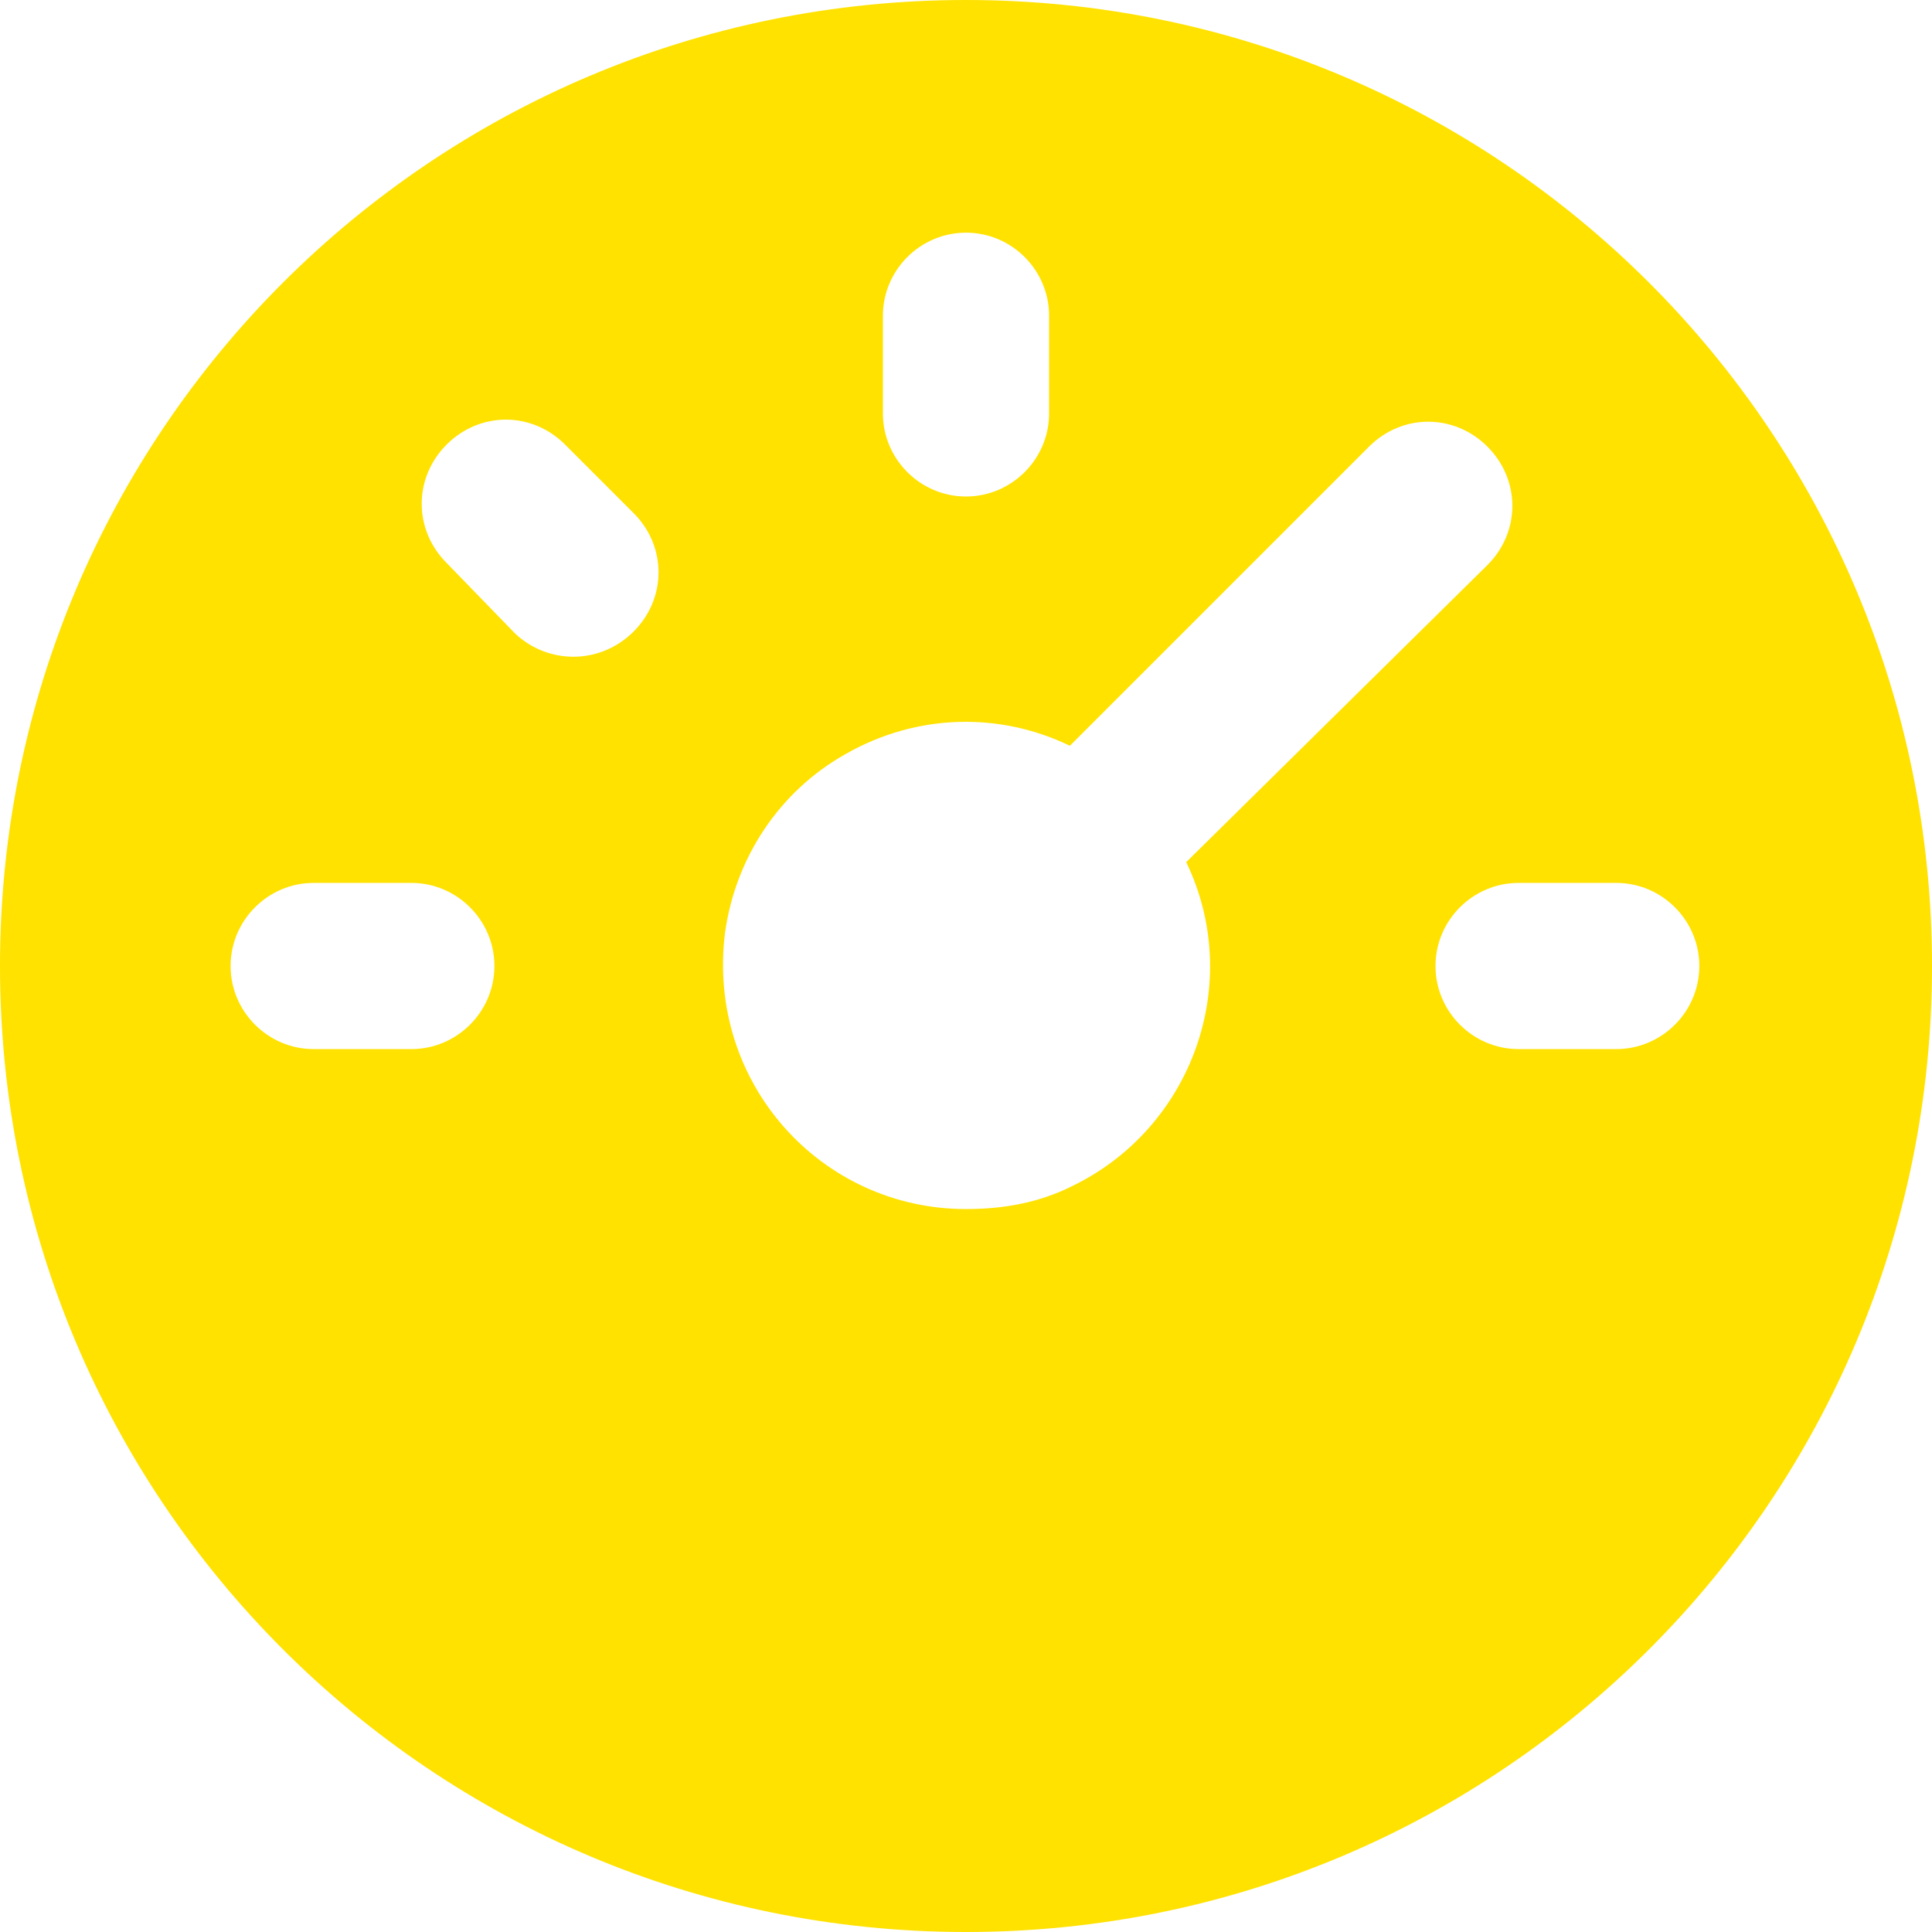 <svg xmlns="http://www.w3.org/2000/svg" version="1.1" xmlns:xlink="http://www.w3.org/1999/xlink" xmlns:svgjs="http://svgjs.com/svgjs" width="512" height="512" x="0" y="0" viewBox="0 0 476.16 476.16" style="enable-background:new 0 0 512 512" xml:space="preserve" class=""><g>
<g>
	<g>
		<path d="M238.08,0C106.496,0,0,106.496,0,238.08s106.496,238.08,238.08,238.08s238.08-106.496,238.08-238.08S369.664,0,238.08,0z
			 M217.6,77.824c0-11.264,9.216-20.48,20.48-20.48c11.264,0,20.48,9.216,20.48,20.48v24.064c0,11.264-9.216,20.48-20.48,20.48
			c-11.264,0-20.48-9.216-20.48-20.48V77.824z M101.376,258.56H77.312c-11.264,0-20.48-9.216-20.48-20.48
			c0-11.264,9.216-20.48,20.48-20.48h24.064c11.264,0,20.48,9.216,20.48,20.48C121.856,249.344,112.64,258.56,101.376,258.56z
			 M156.16,155.648c-8.192,8.192-20.992,8.192-29.184,0.512l-16.896-17.408c-8.192-8.192-8.192-20.992,0-29.184
			c8.192-8.192,20.992-8.192,29.184,0l16.896,16.896C164.352,134.656,164.352,147.456,156.16,155.648z M264.192,292.352
			c-8.192,4.096-16.896,5.632-26.112,5.632c-35.84,0-64-31.232-59.392-68.096c2.56-18.432,13.312-34.816,29.696-44.032
			c17.92-10.24,38.4-10.24,55.296-2.048l73.728-73.728c8.192-8.192,20.992-8.192,29.184,0c8.192,8.192,8.192,20.992,0,29.184
			l-74.24,73.216C306.688,242.176,293.888,278.016,264.192,292.352z M398.336,258.56h-24.064c-11.264,0-20.48-9.216-20.48-20.48
			c0-11.264,9.216-20.48,20.48-20.48h24.064c11.264,0,20.48,9.216,20.48,20.48C418.816,249.344,409.6,258.56,398.336,258.56z" fill="#ffe200" data-original="#000000" class=""></path>
	</g>
</g>
<g>
</g>
<g>
</g>
<g>
</g>
<g>
</g>
<g>
</g>
<g>
</g>
<g>
</g>
<g>
</g>
<g>
</g>
<g>
</g>
<g>
</g>
<g>
</g>
<g>
</g>
<g>
</g>
<g>
</g>
</g></svg>